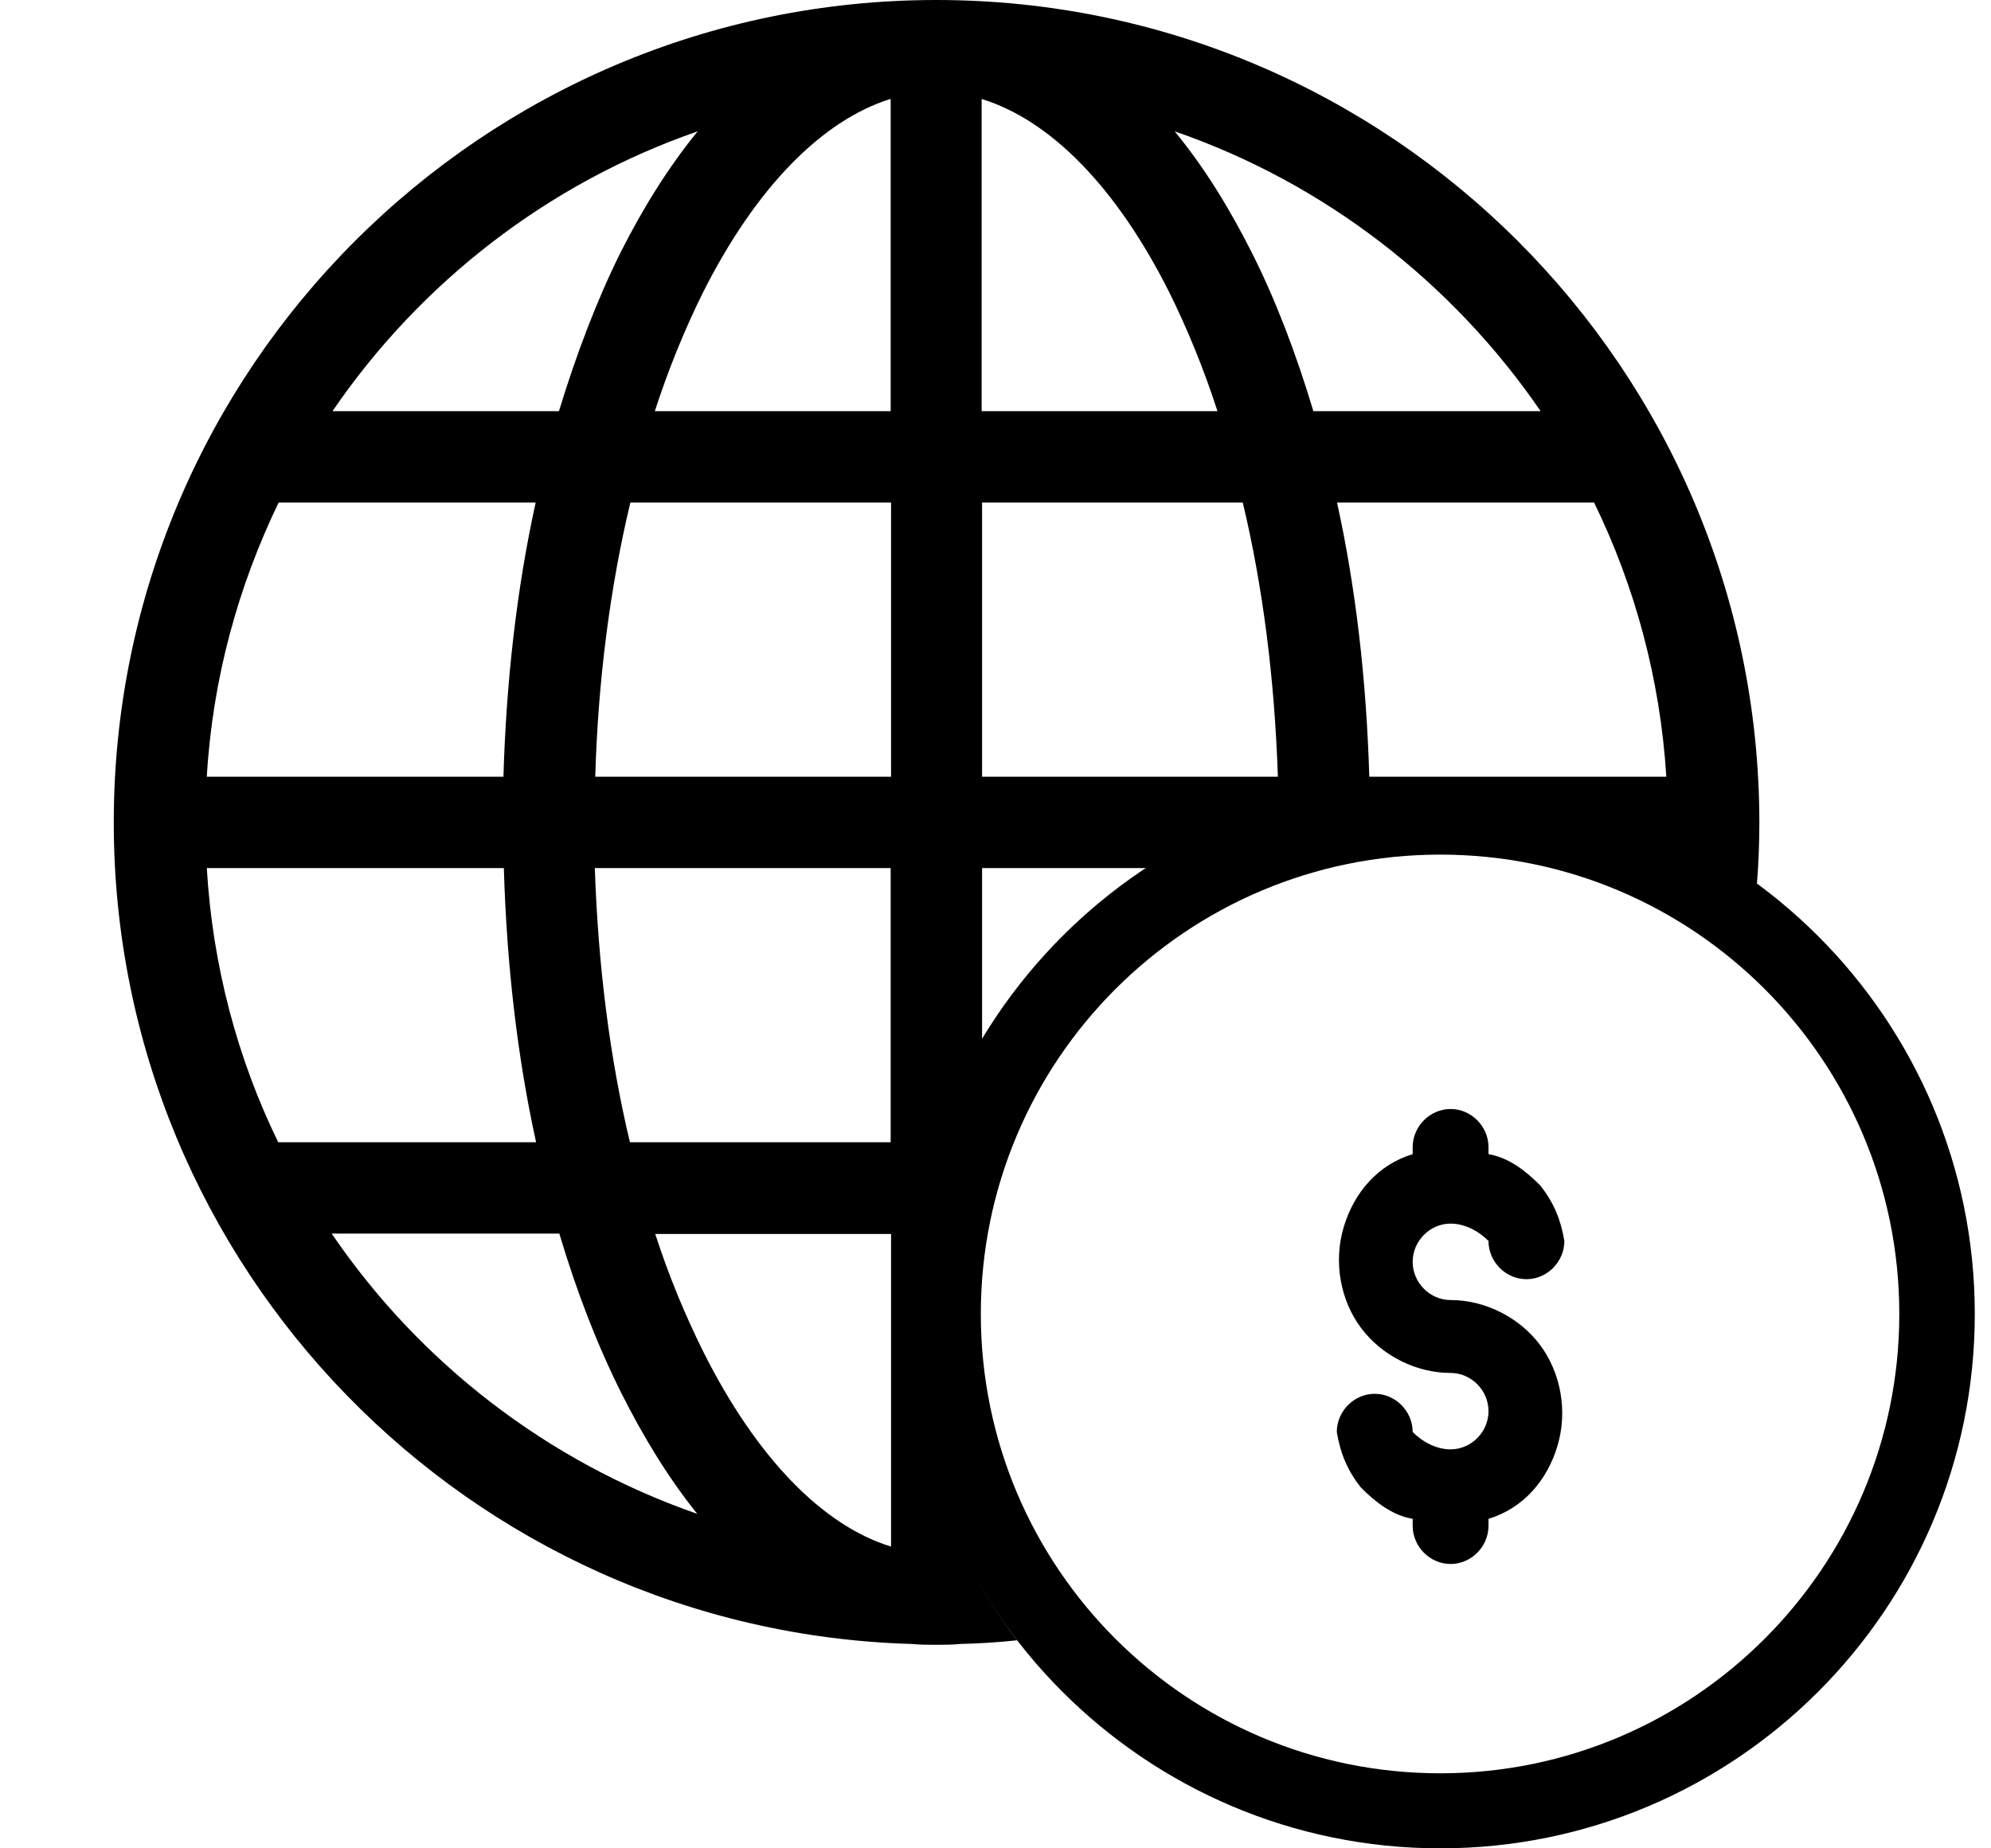 <svg width="70" height="65" viewBox="0 0 70 65" fill="none" xmlns="http://www.w3.org/2000/svg">
<g clipPath="url(#clip0_3114_5355)">
<path d="M31.917 46.279C31.917 42.793 32.863 39.522 34.528 36.71V30.527H40.452C43.407 28.605 46.922 27.486 50.709 27.486C54.841 27.486 58.657 28.82 61.77 31.087C61.827 30.37 61.856 29.652 61.856 28.921C61.842 12.968 48.873 0 32.921 0C16.968 0 4 12.968 4 28.921C4 44.586 16.509 57.368 32.06 57.813C32.347 57.842 32.62 57.842 32.906 57.842C33.193 57.842 33.48 57.842 33.753 57.813C34.427 57.798 35.087 57.755 35.761 57.684C33.351 54.528 31.917 50.568 31.917 46.279ZM34.528 27.314V17.674H43.694C44.397 20.615 44.813 23.871 44.928 27.314H34.528ZM58.585 27.314H48.142C48.041 23.914 47.668 20.672 47.008 17.674H56.046C57.48 20.615 58.37 23.871 58.585 27.314ZM54.167 14.46H46.176C45.574 12.452 44.856 10.558 44.01 8.88C43.207 7.288 42.317 5.853 41.299 4.619C46.578 6.441 51.068 9.942 54.167 14.46ZM34.528 3.486C36.895 4.218 39.233 6.527 41.127 10.315C41.743 11.563 42.317 12.954 42.805 14.46H34.513V3.486H34.528ZM31.314 30.527V40.168H22.147C21.444 37.227 21.028 33.97 20.913 30.527H31.314ZM31.314 27.314H20.928C21.028 23.871 21.459 20.615 22.162 17.674H31.328V27.314H31.314ZM31.285 3.486C31.285 3.486 31.3 3.486 31.314 3.486V14.46H23.022C23.51 12.954 24.084 11.563 24.701 10.315C26.594 6.542 28.933 4.232 31.285 3.486ZM24.529 4.619C23.51 5.867 22.621 7.288 21.817 8.88C20.985 10.558 20.268 12.438 19.651 14.46H11.689C14.774 9.942 19.264 6.441 24.529 4.619ZM9.796 17.674H18.833C18.174 20.672 17.8 23.914 17.7 27.314H7.271C7.472 23.871 8.375 20.615 9.796 17.674ZM7.271 30.527H17.714C17.815 33.927 18.188 37.169 18.848 40.168H9.781C8.347 37.227 7.472 33.956 7.271 30.527ZM11.661 43.381H19.665C20.268 45.404 20.985 47.269 21.832 48.962C22.621 50.54 23.51 51.989 24.514 53.237C19.235 51.4 14.745 47.914 11.661 43.381ZM31.314 54.384C28.947 53.653 26.609 51.3 24.715 47.513C24.098 46.265 23.524 44.902 23.037 43.395H31.328V54.384H31.314Z" fill="url(#paint0_linear_3114_5355)"/>
<path d="M50.638 27.415C40.266 27.415 31.845 35.835 31.845 46.207C31.845 56.579 40.266 65 50.638 65C61.009 65 69.43 56.579 69.43 46.207C69.43 35.835 61.009 27.415 50.638 27.415ZM50.638 62.361C41.715 62.361 34.484 55.13 34.484 46.207C34.484 37.284 41.715 30.054 50.638 30.054C59.56 30.054 66.776 37.299 66.776 46.207C66.776 55.116 59.546 62.361 50.638 62.361Z" fill="url(#paint1_linear_3114_5355)"/>
<path d="M51 50.969C50.515 50.969 50.03 50.725 49.667 50.359C49.667 49.626 49.061 49.015 48.333 49.015C47.606 49.015 47 49.626 47 50.359C47.121 51.092 47.364 51.702 47.849 52.313C48.333 52.801 48.939 53.29 49.667 53.412V53.657C49.667 54.389 50.273 55 51 55C51.727 55 52.333 54.389 52.333 53.657V53.412C53.545 53.046 54.394 52.069 54.758 50.847C55.121 49.626 54.879 48.282 54.151 47.305C53.424 46.328 52.212 45.718 51 45.718C50.273 45.718 49.667 45.107 49.667 44.374C49.667 43.641 50.273 43.031 51 43.031C51.485 43.031 51.97 43.275 52.333 43.641C52.333 44.374 52.939 44.985 53.667 44.985C54.394 44.985 55 44.374 55 43.641C54.879 42.908 54.636 42.298 54.151 41.687C53.667 41.199 53.061 40.71 52.333 40.588V40.343C52.333 39.611 51.727 39 51 39C50.273 39 49.667 39.611 49.667 40.343V40.588C48.455 40.954 47.606 41.931 47.242 43.153C46.879 44.374 47.121 45.718 47.849 46.695C48.576 47.672 49.788 48.282 51 48.282C51.727 48.282 52.333 48.893 52.333 49.626C52.333 50.359 51.727 50.969 51 50.969Z" fill="url(#paint2_linear_3114_5355)"/>
</g>
<defs>
<linearGradient id="paint0_linear_3114_5355" x1="4" y1="0" x2="4" y2="57.842" gradientUnits="userSpaceOnUse">
<stop stopColor="#6C4DDA" stopOpacity="0.6"/>
<stop offset="1" stopColor="#522ED2"/>
</linearGradient>
<linearGradient id="paint1_linear_3114_5355" x1="31.845" y1="27.415" x2="31.845" y2="65" gradientUnits="userSpaceOnUse">
<stop stopColor="#6C4DDA" stopOpacity="0.6"/>
<stop offset="1" stopColor="#522ED2"/>
</linearGradient>
<linearGradient id="paint2_linear_3114_5355" x1="47" y1="39" x2="59.8" y2="45.4" gradientUnits="userSpaceOnUse">
<stop stopColor="#9E80FA"/>
<stop offset="1" stopColor="#552DCF"/>
</linearGradient>
<clipPath id="clip0_3114_5355">
<rect width="65.43" height="65" fill="white" transform="translate(4)"/>
</clipPath>
</defs>
</svg>
